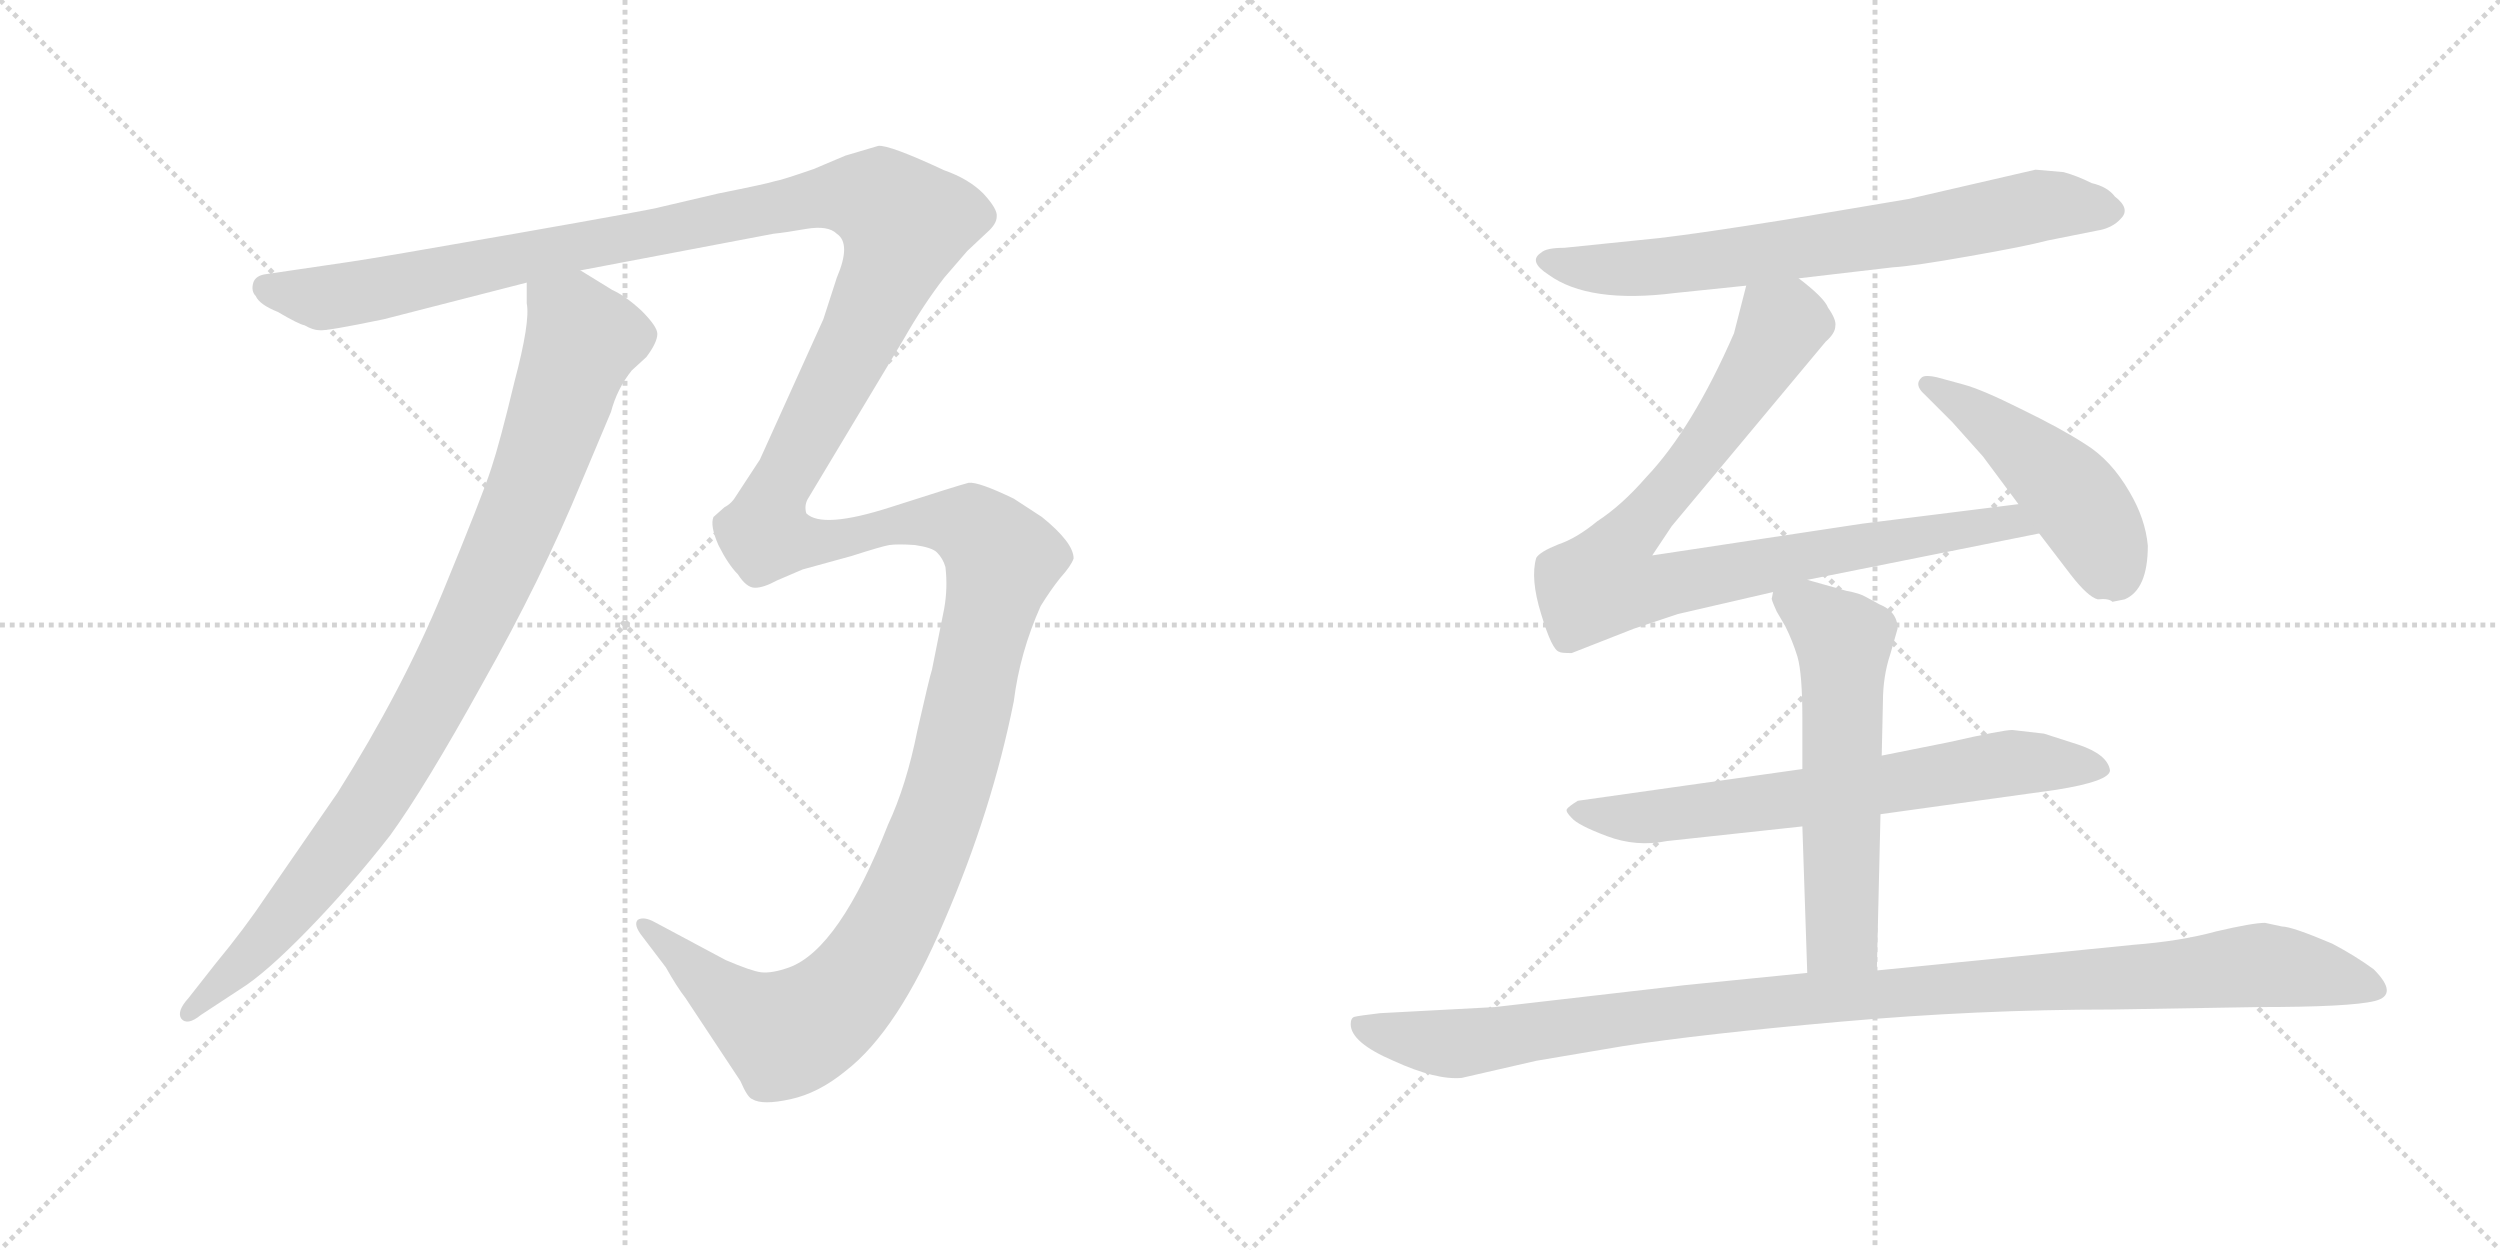 <svg version="1.1" viewBox="0 0 2048 1024" xmlns="http://www.w3.org/2000/svg">
  <g stroke="lightgray" stroke-dasharray="1,1" stroke-width="1" transform="scale(4, 4)">
    <line x1="0" y1="0" x2="256" y2="256"></line>
    <line x1="256" y1="0" x2="0" y2="256"></line>
    <line x1="128" y1="0" x2="128" y2="256"></line>
    <line x1="0" y1="128" x2="256" y2="128"></line>
    <line x1="256" y1="0" x2="512" y2="256"></line>
    <line x1="512" y1="0" x2="256" y2="256"></line>
    <line x1="384" y1="0" x2="384" y2="256"></line>
    <line x1="256" y1="128" x2="512" y2="128"></line>
  </g>
<g transform="scale(1, -1) translate(0, -850)">
   <style type="text/css">
    @keyframes keyframes0 {
      from {
       stroke: black;
       stroke-dashoffset: 962;
       stroke-width: 128;
       }
       76% {
       animation-timing-function: step-end;
       stroke: black;
       stroke-dashoffset: 0;
       stroke-width: 128;
       }
       to {
       stroke: black;
       stroke-width: 1024;
       }
       }
       #make-me-a-hanzi-animation-0 {
         animation: keyframes0 1.033s both;
         animation-delay: 0s;
         animation-timing-function: linear;
       }
    @keyframes keyframes1 {
      from {
       stroke: black;
       stroke-dashoffset: 1872;
       stroke-width: 128;
       }
       86% {
       animation-timing-function: step-end;
       stroke: black;
       stroke-dashoffset: 0;
       stroke-width: 128;
       }
       to {
       stroke: black;
       stroke-width: 1024;
       }
       }
       #make-me-a-hanzi-animation-1 {
         animation: keyframes1 1.773s both;
         animation-delay: 1.033s;
         animation-timing-function: linear;
       }
    @keyframes keyframes2 {
      from {
       stroke: black;
       stroke-dashoffset: 722;
       stroke-width: 128;
       }
       70% {
       animation-timing-function: step-end;
       stroke: black;
       stroke-dashoffset: 0;
       stroke-width: 128;
       }
       to {
       stroke: black;
       stroke-width: 1024;
       }
       }
       #make-me-a-hanzi-animation-2 {
         animation: keyframes2 0.838s both;
         animation-delay: 2.806s;
         animation-timing-function: linear;
       }
    @keyframes keyframes3 {
      from {
       stroke: black;
       stroke-dashoffset: 898;
       stroke-width: 128;
       }
       75% {
       animation-timing-function: step-end;
       stroke: black;
       stroke-dashoffset: 0;
       stroke-width: 128;
       }
       to {
       stroke: black;
       stroke-width: 1024;
       }
       }
       #make-me-a-hanzi-animation-3 {
         animation: keyframes3 0.981s both;
         animation-delay: 3.644s;
         animation-timing-function: linear;
       }
    @keyframes keyframes4 {
      from {
       stroke: black;
       stroke-dashoffset: 475;
       stroke-width: 128;
       }
       61% {
       animation-timing-function: step-end;
       stroke: black;
       stroke-dashoffset: 0;
       stroke-width: 128;
       }
       to {
       stroke: black;
       stroke-width: 1024;
       }
       }
       #make-me-a-hanzi-animation-4 {
         animation: keyframes4 0.637s both;
         animation-delay: 4.625s;
         animation-timing-function: linear;
       }
    @keyframes keyframes5 {
      from {
       stroke: black;
       stroke-dashoffset: 689;
       stroke-width: 128;
       }
       69% {
       animation-timing-function: step-end;
       stroke: black;
       stroke-dashoffset: 0;
       stroke-width: 128;
       }
       to {
       stroke: black;
       stroke-width: 1024;
       }
       }
       #make-me-a-hanzi-animation-5 {
         animation: keyframes5 0.811s both;
         animation-delay: 5.261s;
         animation-timing-function: linear;
       }
    @keyframes keyframes6 {
      from {
       stroke: black;
       stroke-dashoffset: 588;
       stroke-width: 128;
       }
       66% {
       animation-timing-function: step-end;
       stroke: black;
       stroke-dashoffset: 0;
       stroke-width: 128;
       }
       to {
       stroke: black;
       stroke-width: 1024;
       }
       }
       #make-me-a-hanzi-animation-6 {
         animation: keyframes6 0.729s both;
         animation-delay: 6.072s;
         animation-timing-function: linear;
       }
    @keyframes keyframes7 {
      from {
       stroke: black;
       stroke-dashoffset: 1091;
       stroke-width: 128;
       }
       78% {
       animation-timing-function: step-end;
       stroke: black;
       stroke-dashoffset: 0;
       stroke-width: 128;
       }
       to {
       stroke: black;
       stroke-width: 1024;
       }
       }
       #make-me-a-hanzi-animation-7 {
         animation: keyframes7 1.138s both;
         animation-delay: 6.8s;
         animation-timing-function: linear;
       }
</style>
<path d="M 431.5 618.5 L 431.5 601.5 Q 434.5 586.5 421.5 537.5 Q 409.5 487.5 402.5 466.5 Q 395.5 444.5 362.5 364.5 Q 329.5 284.5 276.5 200.5 L 218.5 116.5 Q 200.5 89.5 176.5 60.5 L 154.5 32.5 Q 144.5 21.5 148.5 15.5 Q 153.5 9.5 164.5 18.5 L 196.5 39.5 Q 217.5 52.5 252.5 88.5 Q 287.5 124.5 319.5 165.5 Q 348.5 205.5 395.5 290.5 Q 443.5 375.5 476.5 455.5 L 500.5 512.5 Q 505.5 531.5 517.5 546.5 L 529.5 557.5 Q 538.5 569.5 538.5 576.5 Q 538.5 582.5 525.5 595.5 Q 512.5 607.5 501.5 612.5 L 475.5 628.5 C 449.5 644.5 430.5 648.5 431.5 618.5 Z" fill="lightgray"></path> 
<path d="M 314.5 588.5 L 431.5 618.5 L 475.5 628.5 L 633.5 658.5 Q 643.5 659.5 660.5 662.5 Q 678.5 665.5 685.5 658.5 Q 697.5 650.5 685.5 622.5 L 674.5 588.5 L 622.5 473.5 L 603.5 444.5 Q 599.5 437.5 593.5 434.5 L 584.5 426.5 Q 581.5 419.5 588.5 403.5 Q 596.5 387.5 604.5 379.5 Q 611.5 368.5 618.5 368.5 Q 625.5 368.5 636.5 374.5 L 657.5 383.5 L 697.5 394.5 Q 722.5 402.5 728.5 403.5 Q 735.5 404.5 749.5 403.5 Q 763.5 401.5 767.5 397.5 Q 772.5 392.5 774.5 385.5 Q 776.5 368.5 773.5 351.5 L 763.5 301.5 Q 761.5 295.5 751.5 251.5 Q 742.5 206.5 727.5 174.5 Q 687.5 72.5 646.5 57.5 Q 632.5 52.5 623.5 53.5 Q 615.5 54.5 594.5 63.5 L 536.5 94.5 Q 527.5 99.5 522.5 96.5 Q 518.5 92.5 526.5 82.5 L 545.5 57.5 Q 554.5 41.5 561.5 32.5 L 606.5 -35.5 Q 612.5 -49.5 616.5 -50.5 Q 624.5 -55.5 647.5 -50.5 Q 670.5 -45.5 692.5 -27.5 Q 735.5 5.5 773.5 95.5 Q 812.5 185.5 830.5 275.5 Q 835.5 315.5 852.5 353.5 Q 860.5 366.5 868.5 376.5 Q 877.5 386.5 879.5 392.5 Q 879.5 405.5 853.5 426.5 L 830.5 441.5 Q 801.5 455.5 793.5 454.5 Q 785.5 452.5 729.5 434.5 Q 673.5 416.5 660.5 429.5 Q 658.5 436.5 662.5 442.5 L 740.5 572.5 Q 756.5 600.5 773.5 622.5 L 792.5 644.5 L 808.5 659.5 Q 816.5 666.5 816.5 672.5 Q 817.5 678.5 805.5 691.5 Q 793.5 703.5 773.5 710.5 Q 728.5 731.5 719.5 730.5 L 692.5 722.5 L 666.5 711.5 Q 640.5 702.5 634.5 701.5 Q 628.5 699.5 588.5 691.5 L 541.5 680.5 Q 535.5 678.5 421.5 658.5 Q 307.5 638.5 286.5 635.5 L 218.5 625.5 Q 209.5 624.5 207.5 618.5 Q 205.5 611.5 209.5 607.5 Q 212.5 600.5 227.5 594.5 Q 244.5 584.5 249.5 583.5 Q 256.5 579.5 261.5 579.5 Q 266.5 578.5 314.5 588.5 Z" fill="lightgray"></path> 
<path d="M 1473.5 622.0 L 1550.5 631.0 Q 1567.5 632.0 1612.5 640.0 Q 1658.5 648.0 1677.5 653.0 L 1717.5 661.0 Q 1730.5 663.0 1737.5 671.0 Q 1745.5 679.0 1732.5 689.0 Q 1726.5 697.0 1713.5 700.0 Q 1701.5 706.0 1690.5 709.0 L 1667.5 711.0 L 1563.5 687.0 L 1462.5 670.0 Q 1393.5 659.0 1359.5 655.0 L 1281.5 647.0 Q 1266.5 647.0 1262.5 643.0 Q 1251.5 636.0 1268.5 625.0 Q 1301.5 601.0 1372.5 610.0 L 1430.5 616.0 L 1473.5 622.0 Z" fill="lightgray"></path> 
<path d="M 1480.5 375.0 L 1670.5 413.0 C 1699.5 419.0 1683.5 441.0 1653.5 437.0 L 1525.5 421.0 L 1353.5 395.0 L 1369.5 419.0 L 1495.5 570.0 Q 1503.5 577.0 1503.5 583.0 Q 1504.5 588.0 1497.5 598.0 Q 1494.5 606.0 1473.5 622.0 C 1450.5 641.0 1437.5 645.0 1430.5 616.0 L 1420.5 577.0 Q 1386.5 499.0 1348.5 459.0 Q 1328.5 436.0 1308.5 423.0 Q 1291.5 409.0 1276.5 404.0 Q 1261.5 398.0 1258.5 393.0 Q 1253.5 376.0 1262.5 347.0 Q 1271.5 317.0 1277.5 316.0 Q 1278.5 315.0 1287.5 315.0 L 1338.5 335.0 L 1374.5 347.0 L 1452.5 365.0 L 1480.5 375.0 Z" fill="lightgray"></path> 
<path d="M 1670.5 413.0 L 1696.5 379.0 Q 1710.5 361.0 1718.5 359.0 Q 1727.5 360.0 1730.5 357.0 L 1740.5 359.0 Q 1759.5 367.0 1759.5 403.0 Q 1757.5 425.0 1744.5 447.0 Q 1729.5 473.0 1708.5 486.0 Q 1688.5 499.0 1655.5 515.0 Q 1623.5 531.0 1608.5 535.0 L 1586.5 541.0 Q 1577.5 543.0 1574.5 541.0 Q 1567.5 535.0 1576.5 527.0 L 1599.5 504.0 L 1624.5 476.0 L 1653.5 437.0 L 1670.5 413.0 Z" fill="lightgray"></path> 
<path d="M 1540.5 183.0 L 1684.5 203.0 Q 1728.5 210.0 1728.5 219.0 Q 1726.5 232.0 1702.5 240.0 L 1674.5 249.0 L 1648.5 252.0 Q 1640.5 252.0 1596.5 242.0 L 1541.5 231.0 L 1476.5 220.0 L 1292.5 194.0 Q 1284.5 189.0 1283.5 187.0 Q 1282.5 185.0 1287.5 180.0 Q 1292.5 174.0 1316.5 165.0 Q 1340.5 156.0 1365.5 161.0 L 1476.5 173.0 L 1540.5 183.0 Z" fill="lightgray"></path> 
<path d="M 1537.5 55.0 L 1540.5 183.0 L 1541.5 231.0 L 1542.5 275.0 Q 1542.5 296.0 1548.5 314.0 L 1554.5 335.0 Q 1554.5 349.0 1539.5 355.0 L 1528.5 361.0 Q 1523.5 364.0 1512.5 366.0 L 1480.5 375.0 C 1451.5 383.0 1451.5 383.0 1452.5 365.0 L 1451.5 360.0 Q 1450.5 360.0 1455.5 349.0 L 1462.5 337.0 Q 1468.5 325.0 1472.5 312.0 Q 1476.5 298.0 1476.5 261.0 L 1476.5 220.0 L 1476.5 173.0 L 1480.5 53.0 C 1481.5 23.0 1536.5 25.0 1537.5 55.0 Z" fill="lightgray"></path> 
<path d="M 1197.5 -33.0 L 1258.5 -19.0 L 1329.5 -7.0 Q 1394.5 3.0 1507.5 13.0 Q 1620.5 23.0 1729.5 23.0 L 1849.5 25.0 Q 1925.5 25.0 1945.5 30.0 Q 1965.5 35.0 1944.5 56.0 Q 1929.5 67.0 1910.5 77.0 Q 1877.5 91.0 1869.5 91.0 L 1855.5 94.0 Q 1845.5 94.0 1815.5 87.0 Q 1786.5 79.0 1747.5 76.0 L 1537.5 55.0 L 1480.5 53.0 L 1380.5 43.0 L 1224.5 25.0 L 1130.5 20.0 Q 1113.5 18.0 1109.5 17.0 Q 1106.5 16.0 1106.5 11.0 Q 1106.5 -4.0 1141.5 -19.0 Q 1176.5 -35.0 1197.5 -33.0 Z" fill="lightgray"></path> 
      <clipPath id="make-me-a-hanzi-clip-0">
      <path d="M 431.5 618.5 L 431.5 601.5 Q 434.5 586.5 421.5 537.5 Q 409.5 487.5 402.5 466.5 Q 395.5 444.5 362.5 364.5 Q 329.5 284.5 276.5 200.5 L 218.5 116.5 Q 200.5 89.5 176.5 60.5 L 154.5 32.5 Q 144.5 21.5 148.5 15.5 Q 153.5 9.5 164.5 18.5 L 196.5 39.5 Q 217.5 52.5 252.5 88.5 Q 287.5 124.5 319.5 165.5 Q 348.5 205.5 395.5 290.5 Q 443.5 375.5 476.5 455.5 L 500.5 512.5 Q 505.5 531.5 517.5 546.5 L 529.5 557.5 Q 538.5 569.5 538.5 576.5 Q 538.5 582.5 525.5 595.5 Q 512.5 607.5 501.5 612.5 L 475.5 628.5 C 449.5 644.5 430.5 648.5 431.5 618.5 Z" fill="lightgray"></path>
      </clipPath>
      <path clip-path="url(#make-me-a-hanzi-clip-0)" d="M 440.5 614.5 L 470.5 586.5 L 477.5 571.5 L 435.5 449.5 L 387.5 340.5 L 300.5 185.5 L 220.5 82.5 L 153.5 19.5 " fill="none" id="make-me-a-hanzi-animation-0" stroke-dasharray="834 1668" stroke-linecap="round"></path>

      <clipPath id="make-me-a-hanzi-clip-1">
      <path d="M 314.5 588.5 L 431.5 618.5 L 475.5 628.5 L 633.5 658.5 Q 643.5 659.5 660.5 662.5 Q 678.5 665.5 685.5 658.5 Q 697.5 650.5 685.5 622.5 L 674.5 588.5 L 622.5 473.5 L 603.5 444.5 Q 599.5 437.5 593.5 434.5 L 584.5 426.5 Q 581.5 419.5 588.5 403.5 Q 596.5 387.5 604.5 379.5 Q 611.5 368.5 618.5 368.5 Q 625.5 368.5 636.5 374.5 L 657.5 383.5 L 697.5 394.5 Q 722.5 402.5 728.5 403.5 Q 735.5 404.5 749.5 403.5 Q 763.5 401.5 767.5 397.5 Q 772.5 392.5 774.5 385.5 Q 776.5 368.5 773.5 351.5 L 763.5 301.5 Q 761.5 295.5 751.5 251.5 Q 742.5 206.5 727.5 174.5 Q 687.5 72.5 646.5 57.5 Q 632.5 52.5 623.5 53.5 Q 615.5 54.5 594.5 63.5 L 536.5 94.5 Q 527.5 99.5 522.5 96.5 Q 518.5 92.5 526.5 82.5 L 545.5 57.5 Q 554.5 41.5 561.5 32.5 L 606.5 -35.5 Q 612.5 -49.5 616.5 -50.5 Q 624.5 -55.5 647.5 -50.5 Q 670.5 -45.5 692.5 -27.5 Q 735.5 5.5 773.5 95.5 Q 812.5 185.5 830.5 275.5 Q 835.5 315.5 852.5 353.5 Q 860.5 366.5 868.5 376.5 Q 877.5 386.5 879.5 392.5 Q 879.5 405.5 853.5 426.5 L 830.5 441.5 Q 801.5 455.5 793.5 454.5 Q 785.5 452.5 729.5 434.5 Q 673.5 416.5 660.5 429.5 Q 658.5 436.5 662.5 442.5 L 740.5 572.5 Q 756.5 600.5 773.5 622.5 L 792.5 644.5 L 808.5 659.5 Q 816.5 666.5 816.5 672.5 Q 817.5 678.5 805.5 691.5 Q 793.5 703.5 773.5 710.5 Q 728.5 731.5 719.5 730.5 L 692.5 722.5 L 666.5 711.5 Q 640.5 702.5 634.5 701.5 Q 628.5 699.5 588.5 691.5 L 541.5 680.5 Q 535.5 678.5 421.5 658.5 Q 307.5 638.5 286.5 635.5 L 218.5 625.5 Q 209.5 624.5 207.5 618.5 Q 205.5 611.5 209.5 607.5 Q 212.5 600.5 227.5 594.5 Q 244.5 584.5 249.5 583.5 Q 256.5 579.5 261.5 579.5 Q 266.5 578.5 314.5 588.5 Z" fill="lightgray"></path>
      </clipPath>
      <path clip-path="url(#make-me-a-hanzi-clip-1)" d="M 217.5 614.5 L 263.5 605.5 L 683.5 689.5 L 721.5 684.5 L 741.5 667.5 L 708.5 583.5 L 635.5 444.5 L 627.5 411.5 L 672.5 405.5 L 722.5 419.5 L 781.5 422.5 L 795.5 418.5 L 821.5 391.5 L 784.5 232.5 L 761.5 160.5 L 703.5 47.5 L 679.5 22.5 L 643.5 2.5 L 596.5 31.5 L 528.5 90.5 " fill="none" id="make-me-a-hanzi-animation-1" stroke-dasharray="1744 3488" stroke-linecap="round"></path>

      <clipPath id="make-me-a-hanzi-clip-2">
      <path d="M 1473.5 622.0 L 1550.5 631.0 Q 1567.5 632.0 1612.5 640.0 Q 1658.5 648.0 1677.5 653.0 L 1717.5 661.0 Q 1730.5 663.0 1737.5 671.0 Q 1745.5 679.0 1732.5 689.0 Q 1726.5 697.0 1713.5 700.0 Q 1701.5 706.0 1690.5 709.0 L 1667.5 711.0 L 1563.5 687.0 L 1462.5 670.0 Q 1393.5 659.0 1359.5 655.0 L 1281.5 647.0 Q 1266.5 647.0 1262.5 643.0 Q 1251.5 636.0 1268.5 625.0 Q 1301.5 601.0 1372.5 610.0 L 1430.5 616.0 L 1473.5 622.0 Z" fill="lightgray"></path>
      </clipPath>
      <path clip-path="url(#make-me-a-hanzi-clip-2)" d="M 1268.5 635.0 L 1360.5 631.0 L 1564.5 659.0 L 1670.5 682.0 L 1729.5 678.0 " fill="none" id="make-me-a-hanzi-animation-2" stroke-dasharray="594 1188" stroke-linecap="round"></path>

      <clipPath id="make-me-a-hanzi-clip-3">
      <path d="M 1480.5 375.0 L 1670.5 413.0 C 1699.5 419.0 1683.5 441.0 1653.5 437.0 L 1525.5 421.0 L 1353.5 395.0 L 1369.5 419.0 L 1495.5 570.0 Q 1503.5 577.0 1503.5 583.0 Q 1504.5 588.0 1497.5 598.0 Q 1494.5 606.0 1473.5 622.0 C 1450.5 641.0 1437.5 645.0 1430.5 616.0 L 1420.5 577.0 Q 1386.5 499.0 1348.5 459.0 Q 1328.5 436.0 1308.5 423.0 Q 1291.5 409.0 1276.5 404.0 Q 1261.5 398.0 1258.5 393.0 Q 1253.5 376.0 1262.5 347.0 Q 1271.5 317.0 1277.5 316.0 Q 1278.5 315.0 1287.5 315.0 L 1338.5 335.0 L 1374.5 347.0 L 1452.5 365.0 L 1480.5 375.0 Z" fill="lightgray"></path>
      </clipPath>
      <path clip-path="url(#make-me-a-hanzi-clip-3)" d="M 1439.5 607.0 L 1459.5 584.0 L 1455.5 575.0 L 1405.5 497.0 L 1328.5 405.0 L 1314.5 374.0 L 1347.5 367.0 L 1577.5 412.0 L 1645.5 422.0 L 1662.5 416.0 " fill="none" id="make-me-a-hanzi-animation-3" stroke-dasharray="770 1540" stroke-linecap="round"></path>

      <clipPath id="make-me-a-hanzi-clip-4">
      <path d="M 1670.5 413.0 L 1696.5 379.0 Q 1710.5 361.0 1718.5 359.0 Q 1727.5 360.0 1730.5 357.0 L 1740.5 359.0 Q 1759.5 367.0 1759.5 403.0 Q 1757.5 425.0 1744.5 447.0 Q 1729.5 473.0 1708.5 486.0 Q 1688.5 499.0 1655.5 515.0 Q 1623.5 531.0 1608.5 535.0 L 1586.5 541.0 Q 1577.5 543.0 1574.5 541.0 Q 1567.5 535.0 1576.5 527.0 L 1599.5 504.0 L 1624.5 476.0 L 1653.5 437.0 L 1670.5 413.0 Z" fill="lightgray"></path>
      </clipPath>
      <path clip-path="url(#make-me-a-hanzi-clip-4)" d="M 1580.5 535.0 L 1638.5 497.0 L 1696.5 446.0 L 1730.5 382.0 " fill="none" id="make-me-a-hanzi-animation-4" stroke-dasharray="347 694" stroke-linecap="round"></path>

      <clipPath id="make-me-a-hanzi-clip-5">
      <path d="M 1540.5 183.0 L 1684.5 203.0 Q 1728.5 210.0 1728.5 219.0 Q 1726.5 232.0 1702.5 240.0 L 1674.5 249.0 L 1648.5 252.0 Q 1640.5 252.0 1596.5 242.0 L 1541.5 231.0 L 1476.5 220.0 L 1292.5 194.0 Q 1284.5 189.0 1283.5 187.0 Q 1282.5 185.0 1287.5 180.0 Q 1292.5 174.0 1316.5 165.0 Q 1340.5 156.0 1365.5 161.0 L 1476.5 173.0 L 1540.5 183.0 Z" fill="lightgray"></path>
      </clipPath>
      <path clip-path="url(#make-me-a-hanzi-clip-5)" d="M 1291.5 187.0 L 1347.5 180.0 L 1648.5 225.0 L 1720.5 220.0 " fill="none" id="make-me-a-hanzi-animation-5" stroke-dasharray="561 1122" stroke-linecap="round"></path>

      <clipPath id="make-me-a-hanzi-clip-6">
      <path d="M 1537.5 55.0 L 1540.5 183.0 L 1541.5 231.0 L 1542.5 275.0 Q 1542.5 296.0 1548.5 314.0 L 1554.5 335.0 Q 1554.5 349.0 1539.5 355.0 L 1528.5 361.0 Q 1523.5 364.0 1512.5 366.0 L 1480.5 375.0 C 1451.5 383.0 1451.5 383.0 1452.5 365.0 L 1451.5 360.0 Q 1450.5 360.0 1455.5 349.0 L 1462.5 337.0 Q 1468.5 325.0 1472.5 312.0 Q 1476.5 298.0 1476.5 261.0 L 1476.5 220.0 L 1476.5 173.0 L 1480.5 53.0 C 1481.5 23.0 1536.5 25.0 1537.5 55.0 Z" fill="lightgray"></path>
      </clipPath>
      <path clip-path="url(#make-me-a-hanzi-clip-6)" d="M 1462.5 361.0 L 1510.5 325.0 L 1508.5 83.0 L 1487.5 61.0 " fill="none" id="make-me-a-hanzi-animation-6" stroke-dasharray="460 920" stroke-linecap="round"></path>

      <clipPath id="make-me-a-hanzi-clip-7">
      <path d="M 1197.5 -33.0 L 1258.5 -19.0 L 1329.5 -7.0 Q 1394.5 3.0 1507.5 13.0 Q 1620.5 23.0 1729.5 23.0 L 1849.5 25.0 Q 1925.5 25.0 1945.5 30.0 Q 1965.5 35.0 1944.5 56.0 Q 1929.5 67.0 1910.5 77.0 Q 1877.5 91.0 1869.5 91.0 L 1855.5 94.0 Q 1845.5 94.0 1815.5 87.0 Q 1786.5 79.0 1747.5 76.0 L 1537.5 55.0 L 1480.5 53.0 L 1380.5 43.0 L 1224.5 25.0 L 1130.5 20.0 Q 1113.5 18.0 1109.5 17.0 Q 1106.5 16.0 1106.5 11.0 Q 1106.5 -4.0 1141.5 -19.0 Q 1176.5 -35.0 1197.5 -33.0 Z" fill="lightgray"></path>
      </clipPath>
      <path clip-path="url(#make-me-a-hanzi-clip-7)" d="M 1114.5 11.0 L 1139.5 2.0 L 1198.5 -5.0 L 1432.5 28.0 L 1845.5 59.0 L 1942.5 43.0 " fill="none" id="make-me-a-hanzi-animation-7" stroke-dasharray="963 1926" stroke-linecap="round"></path>

</g>
</svg>
